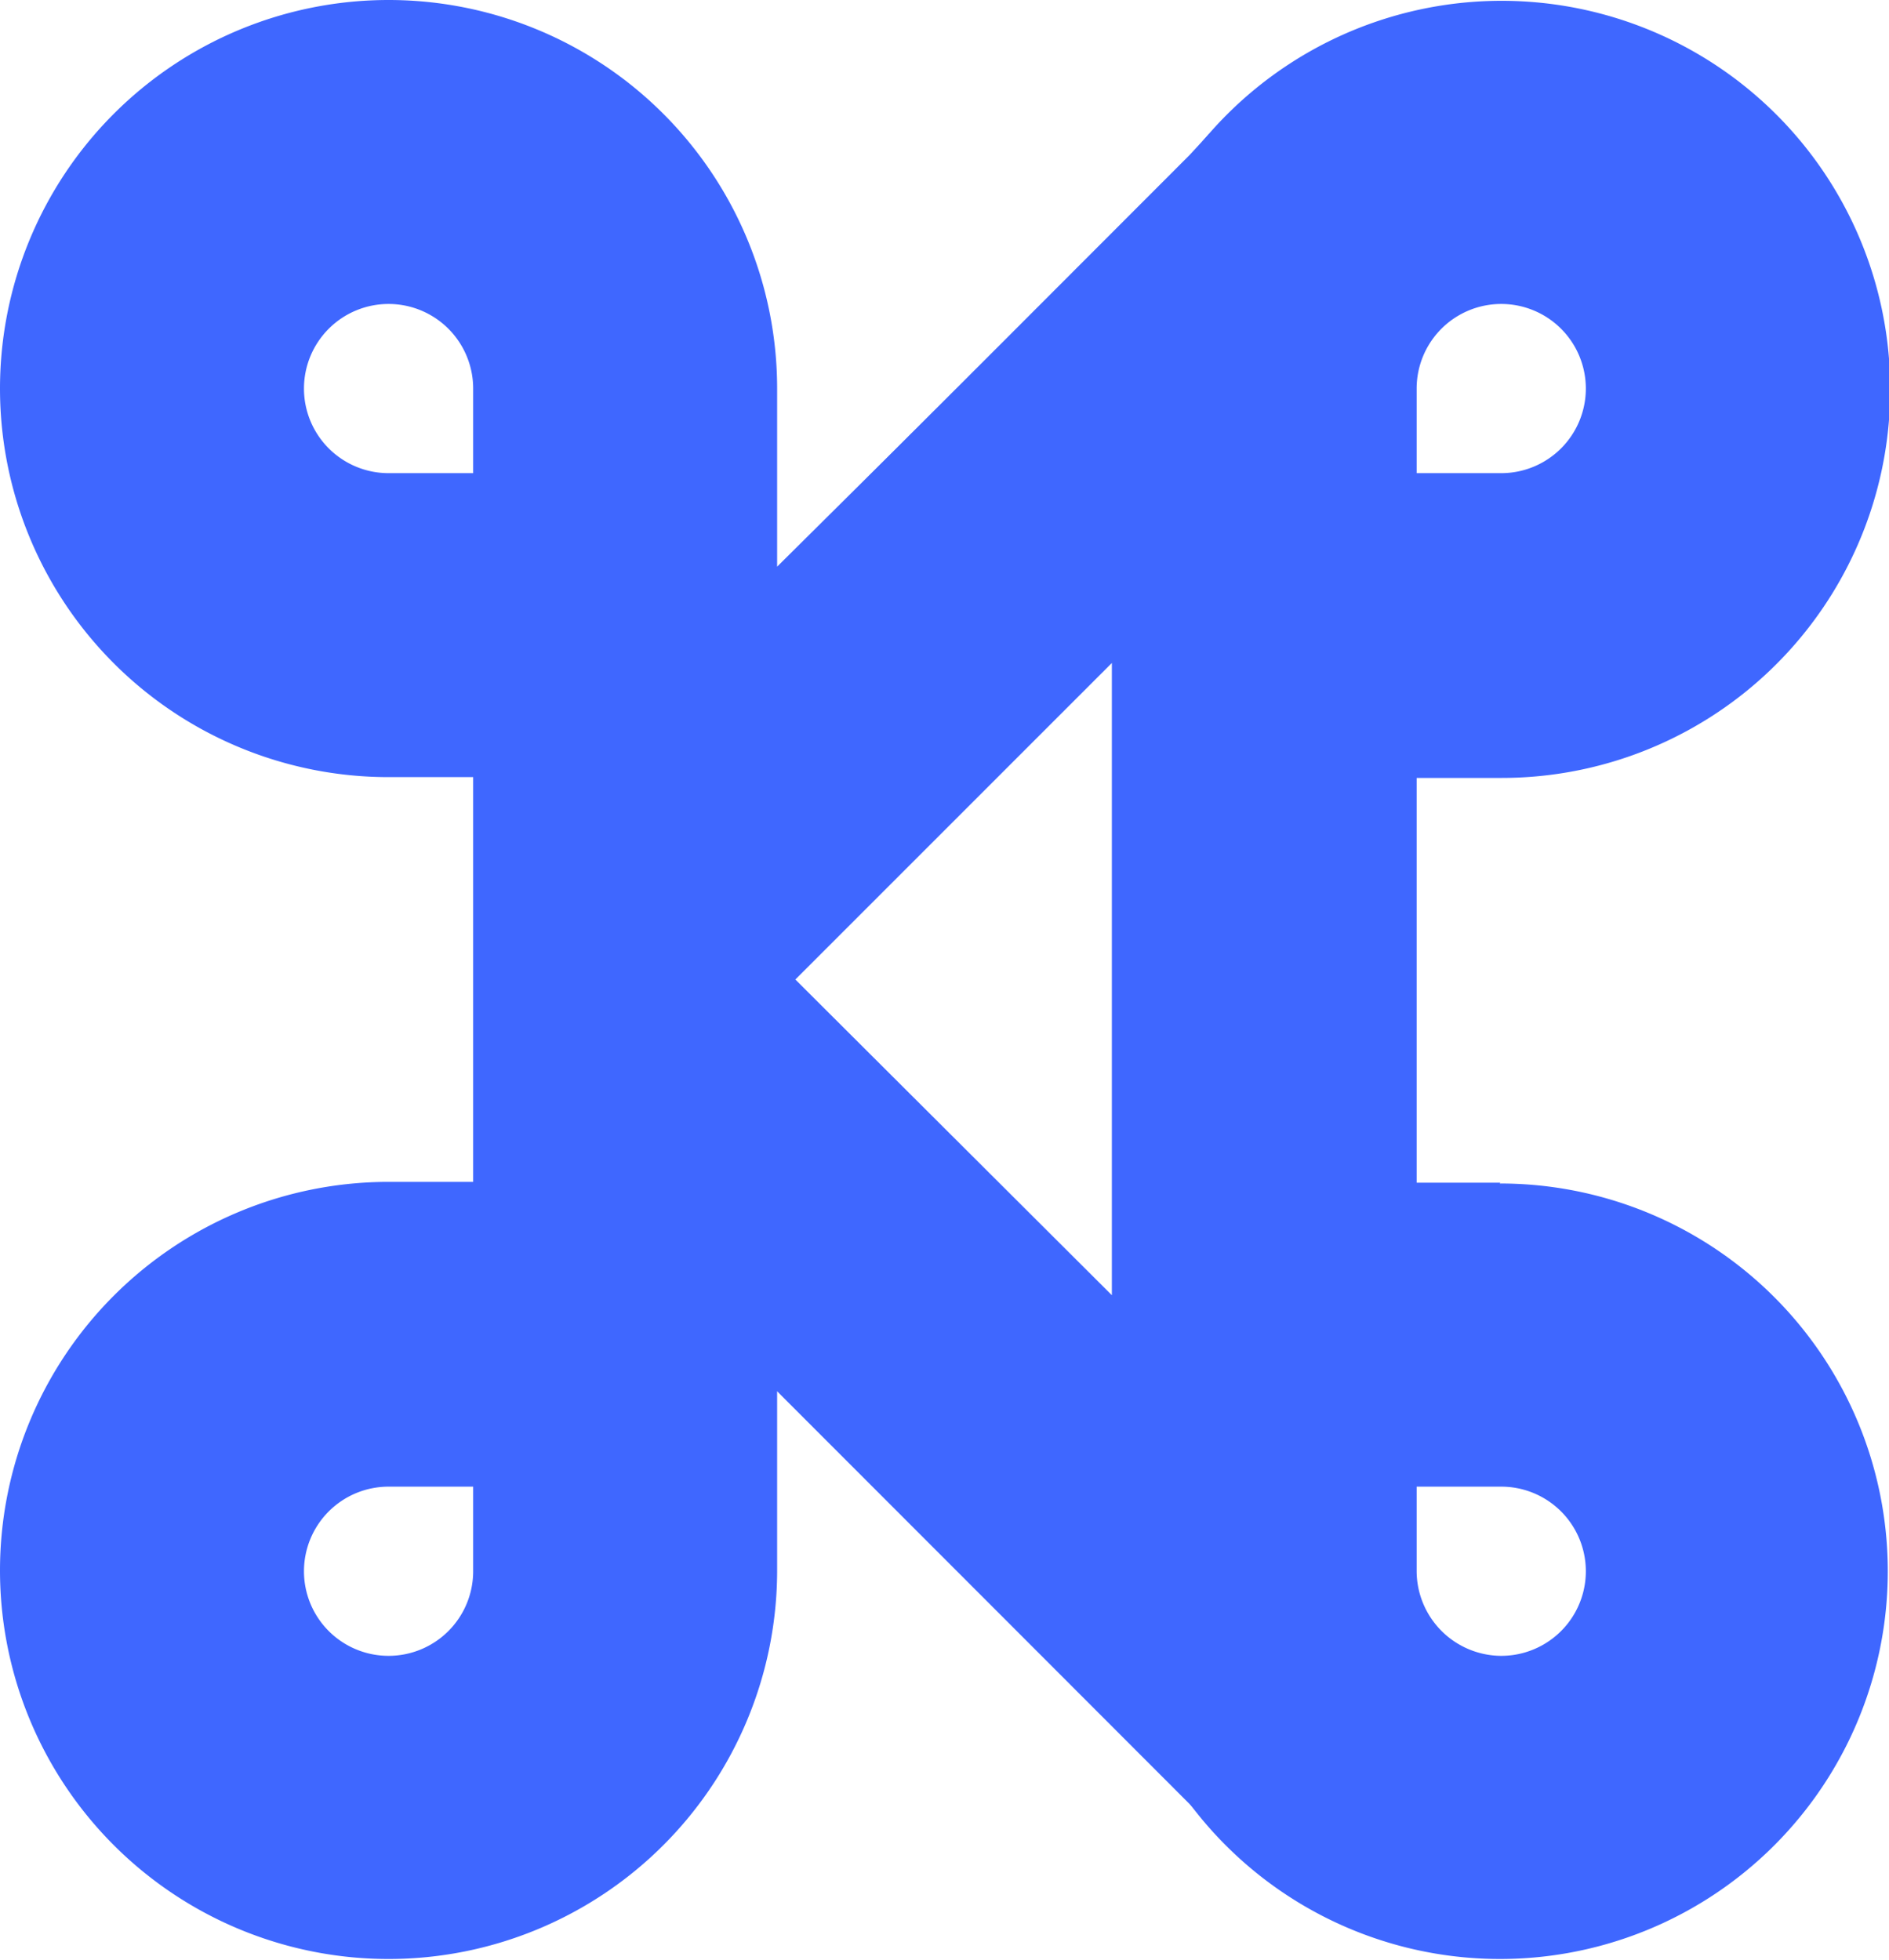 <svg xmlns="http://www.w3.org/2000/svg" viewBox="0 0 46.67 48.42"><defs><style>.cls-1{fill:#3f67ff;}</style></defs><title>logo</title><g id="レイヤー_2" data-name="レイヤー 2"><g id="レイヤー_1-2" data-name="レイヤー 1"><path class="cls-1" d="M37.07,29.22H35v-10h2.09A9.6,9.6,0,1,0,29.42,3.86l0,0L19.2,14V11.69h0V9.6a9.6,9.6,0,1,0-9.6,9.6h2.09v10H9.6a9.6,9.6,0,1,0,9.6,9.6V36.73h0V34.37L29.39,44.56l0,0a9.58,9.58,0,1,0,7.66-15.32ZM35,9.6a2.09,2.09,0,1,1,2.09,2.09H35ZM9.6,11.69A2.09,2.09,0,1,1,11.69,9.6v2.09Zm2.09,27.13A2.09,2.09,0,1,1,9.6,36.73h2.09ZM27.47,19.2v10h0V32L19.65,24.2l7.82-7.82V19.2Zm9.6,21.71A2.1,2.1,0,0,1,35,38.82V36.73h2.09a2.09,2.09,0,0,1,0,4.18Z"/><polygon class="cls-1" points="19.2 14.03 29.39 3.83 29.87 3.31 29.87 3.81 29.87 14.03 19.2 14.03"/><polygon class="cls-1" points="19.2 34.37 29.39 44.57 29.87 45.09 29.87 44.6 29.87 34.37 19.2 34.37"/></g></g></svg>